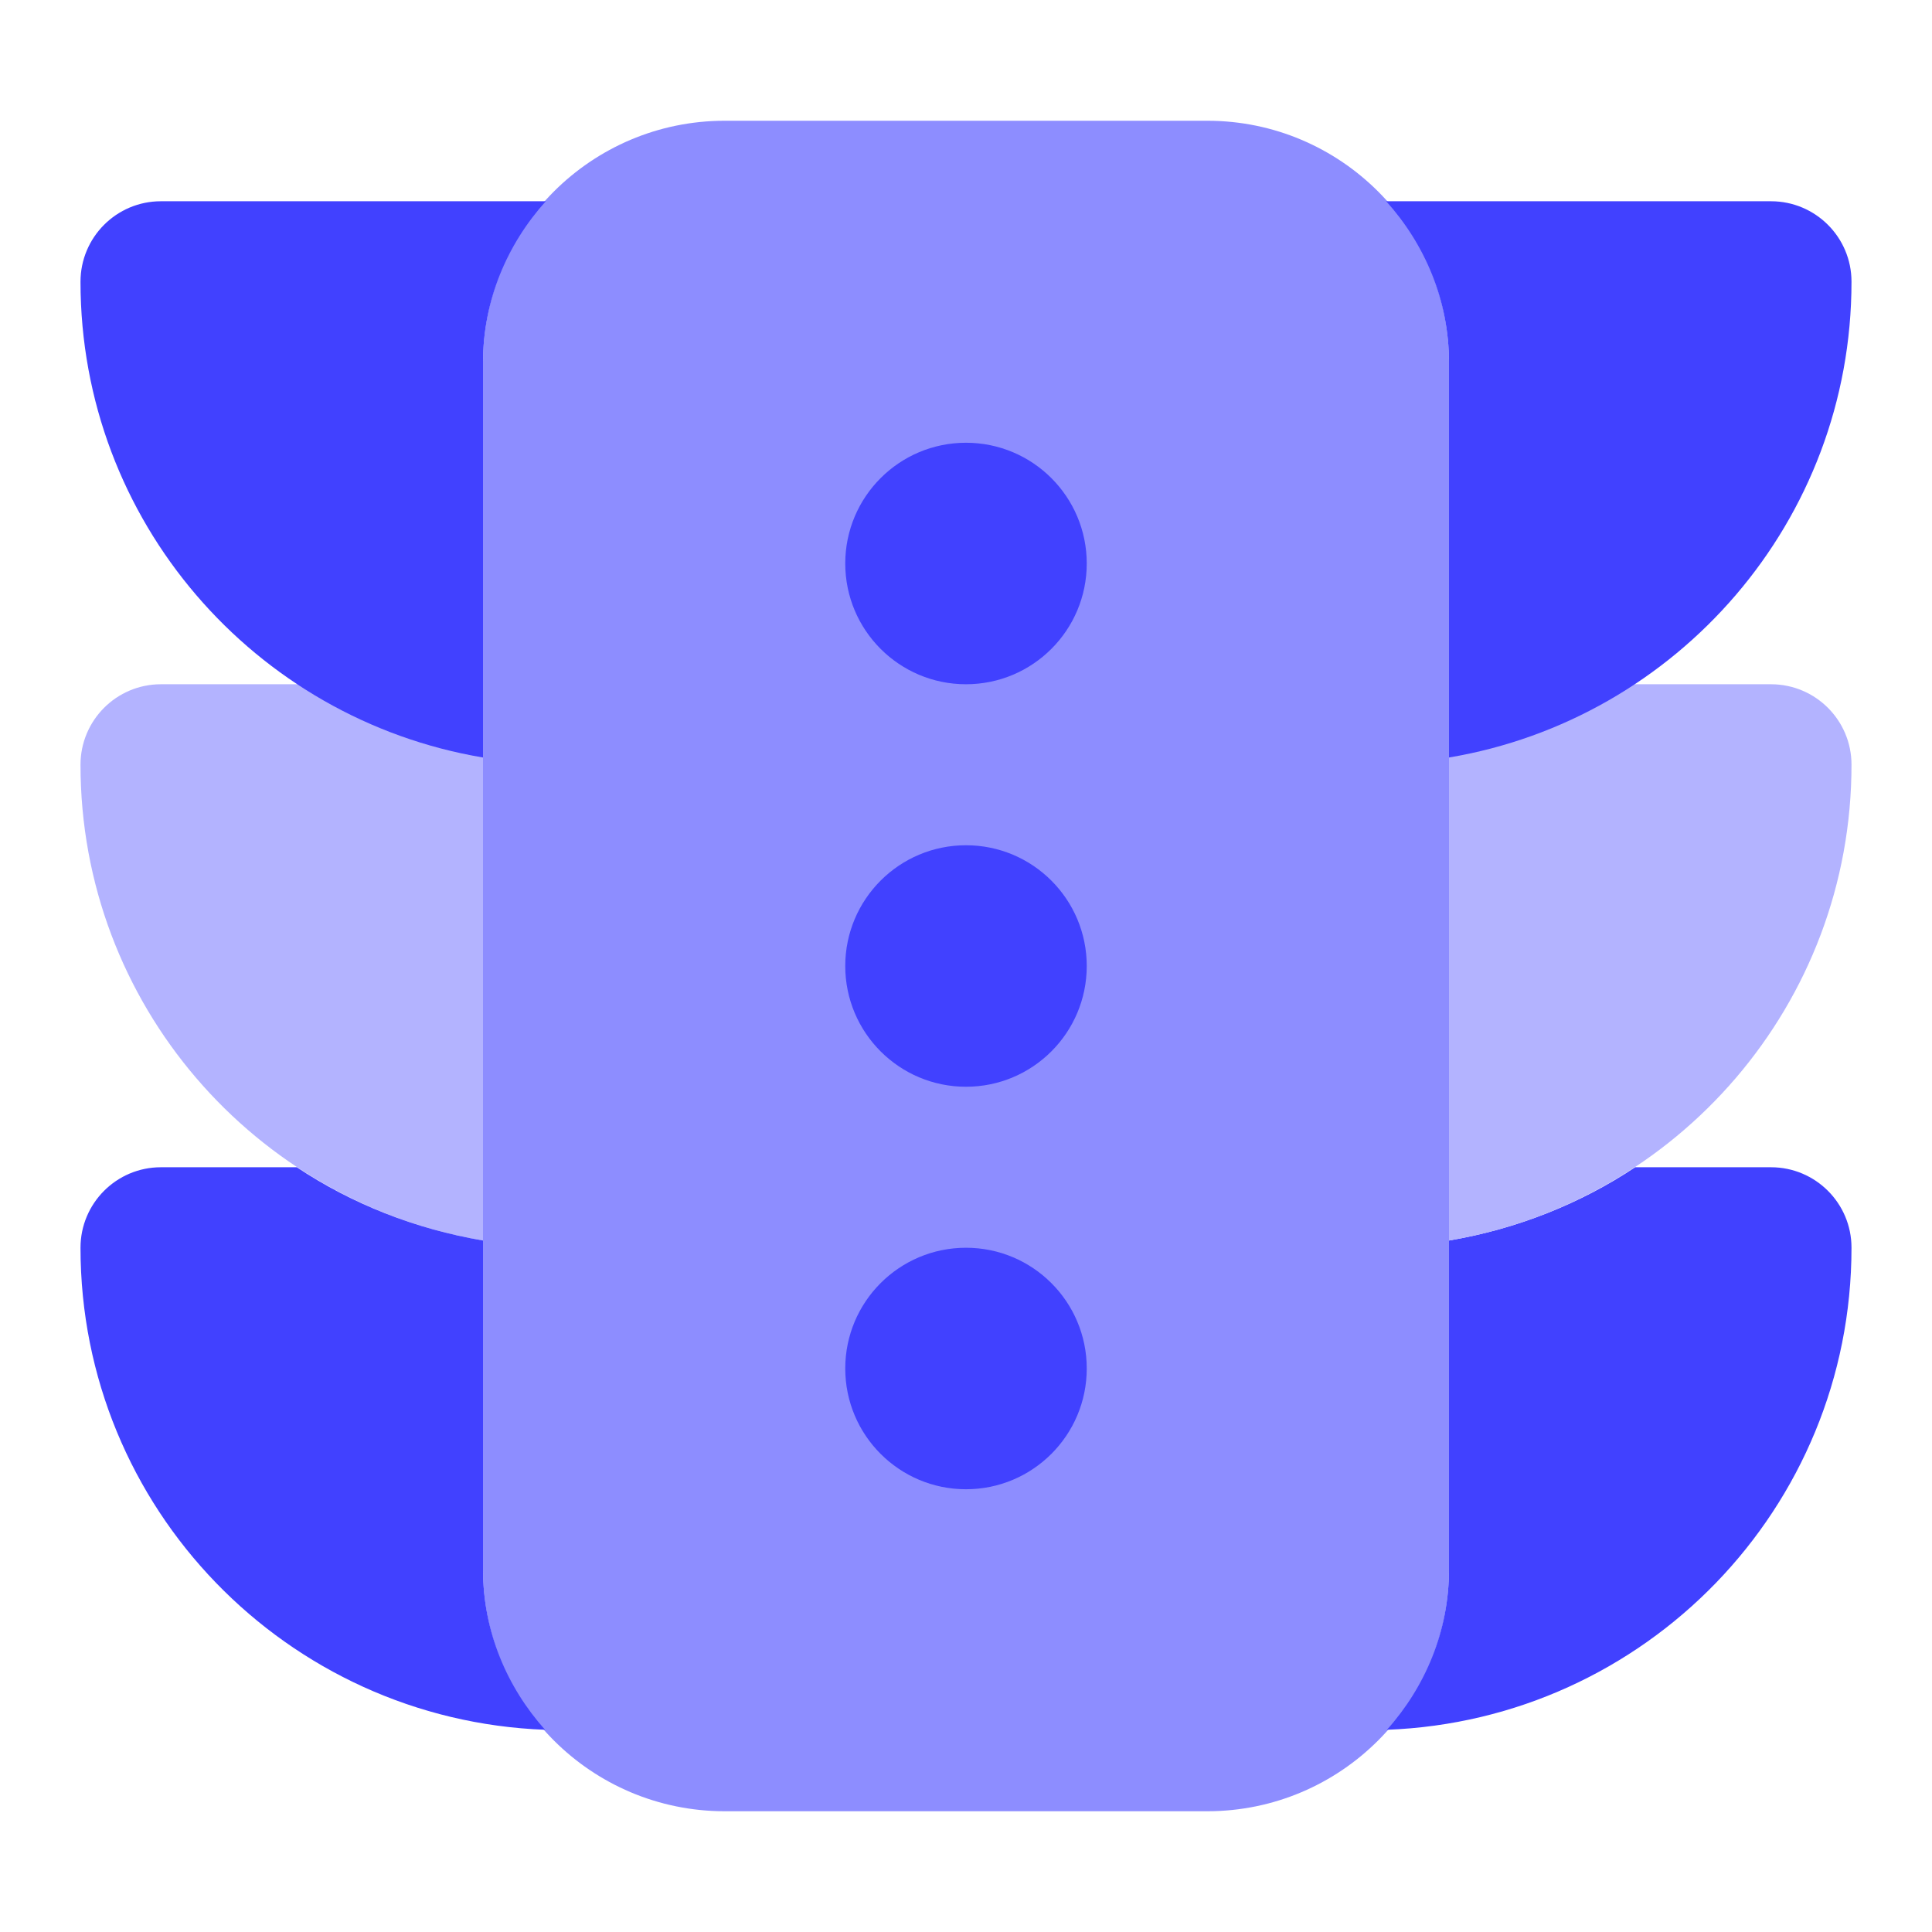 <svg xmlns="http://www.w3.org/2000/svg" enable-background="new 0 0 24 24" viewBox="0 0 24 24"><path fill="#b3b3ff" d="M6,8.5H2c-0,0-0,0-0.001,0C1.447,8.5,1,8.948,1,9.5c0,2.972,2.164,5.433,5,5.91V8.5z"/><path fill="#8d8dff" d="M15,22.5H9c-1.656-0.002-2.998-1.344-3-3v-15c0.002-1.656,1.344-2.998,3-3h6c1.656,0.002,2.998,1.344,3,3v15C17.998,21.156,16.656,22.498,15,22.5z"/><path fill="#4141ff" d="M6 4.5c.001-.772.301-1.468.78-2H2c-0 0-0 0-.001 0C1.447 2.5 1 2.948 1 3.5c0 2.972 2.164 5.433 5 5.91V4.5zM6 19.5v-4.09C5.157 15.267 4.371 14.955 3.687 14.5H2c-0 0-0 0-.001 0C1.447 14.5 1 14.948 1 15.5c0 3.236 2.564 5.867 5.771 5.988C6.297 20.958 6.001 20.267 6 19.5zM22 14.5h-1.687c-.685.455-1.47.767-2.313.91V19.5c-.001.767-.297 1.458-.771 1.988C20.436 21.367 23 18.736 23 15.5c0-0 0-0 0-.001C23 14.947 22.552 14.5 22 14.5z"/><path fill="#b3b3ff" d="M22,8.5h-4v6.91c2.836-0.477,5-2.938,5-5.91c0-0,0-0,0-0.001C23,8.947,22.552,8.5,22,8.5z"/><path fill="#4141ff" d="M22,2.5h-4.78C17.699,3.032,17.999,3.728,18,4.5v4.91C20.836,8.933,23,6.472,23,3.5c0-0,0-0,0-0.001C23,2.947,22.552,2.5,22,2.5z"/><circle cx="12" cy="7" r="1.5" fill="#4141ff"/><circle cx="12" cy="12" r="1.5" fill="#4141ff"/><circle cx="12" cy="17" r="1.5" fill="#4141ff"/></svg>